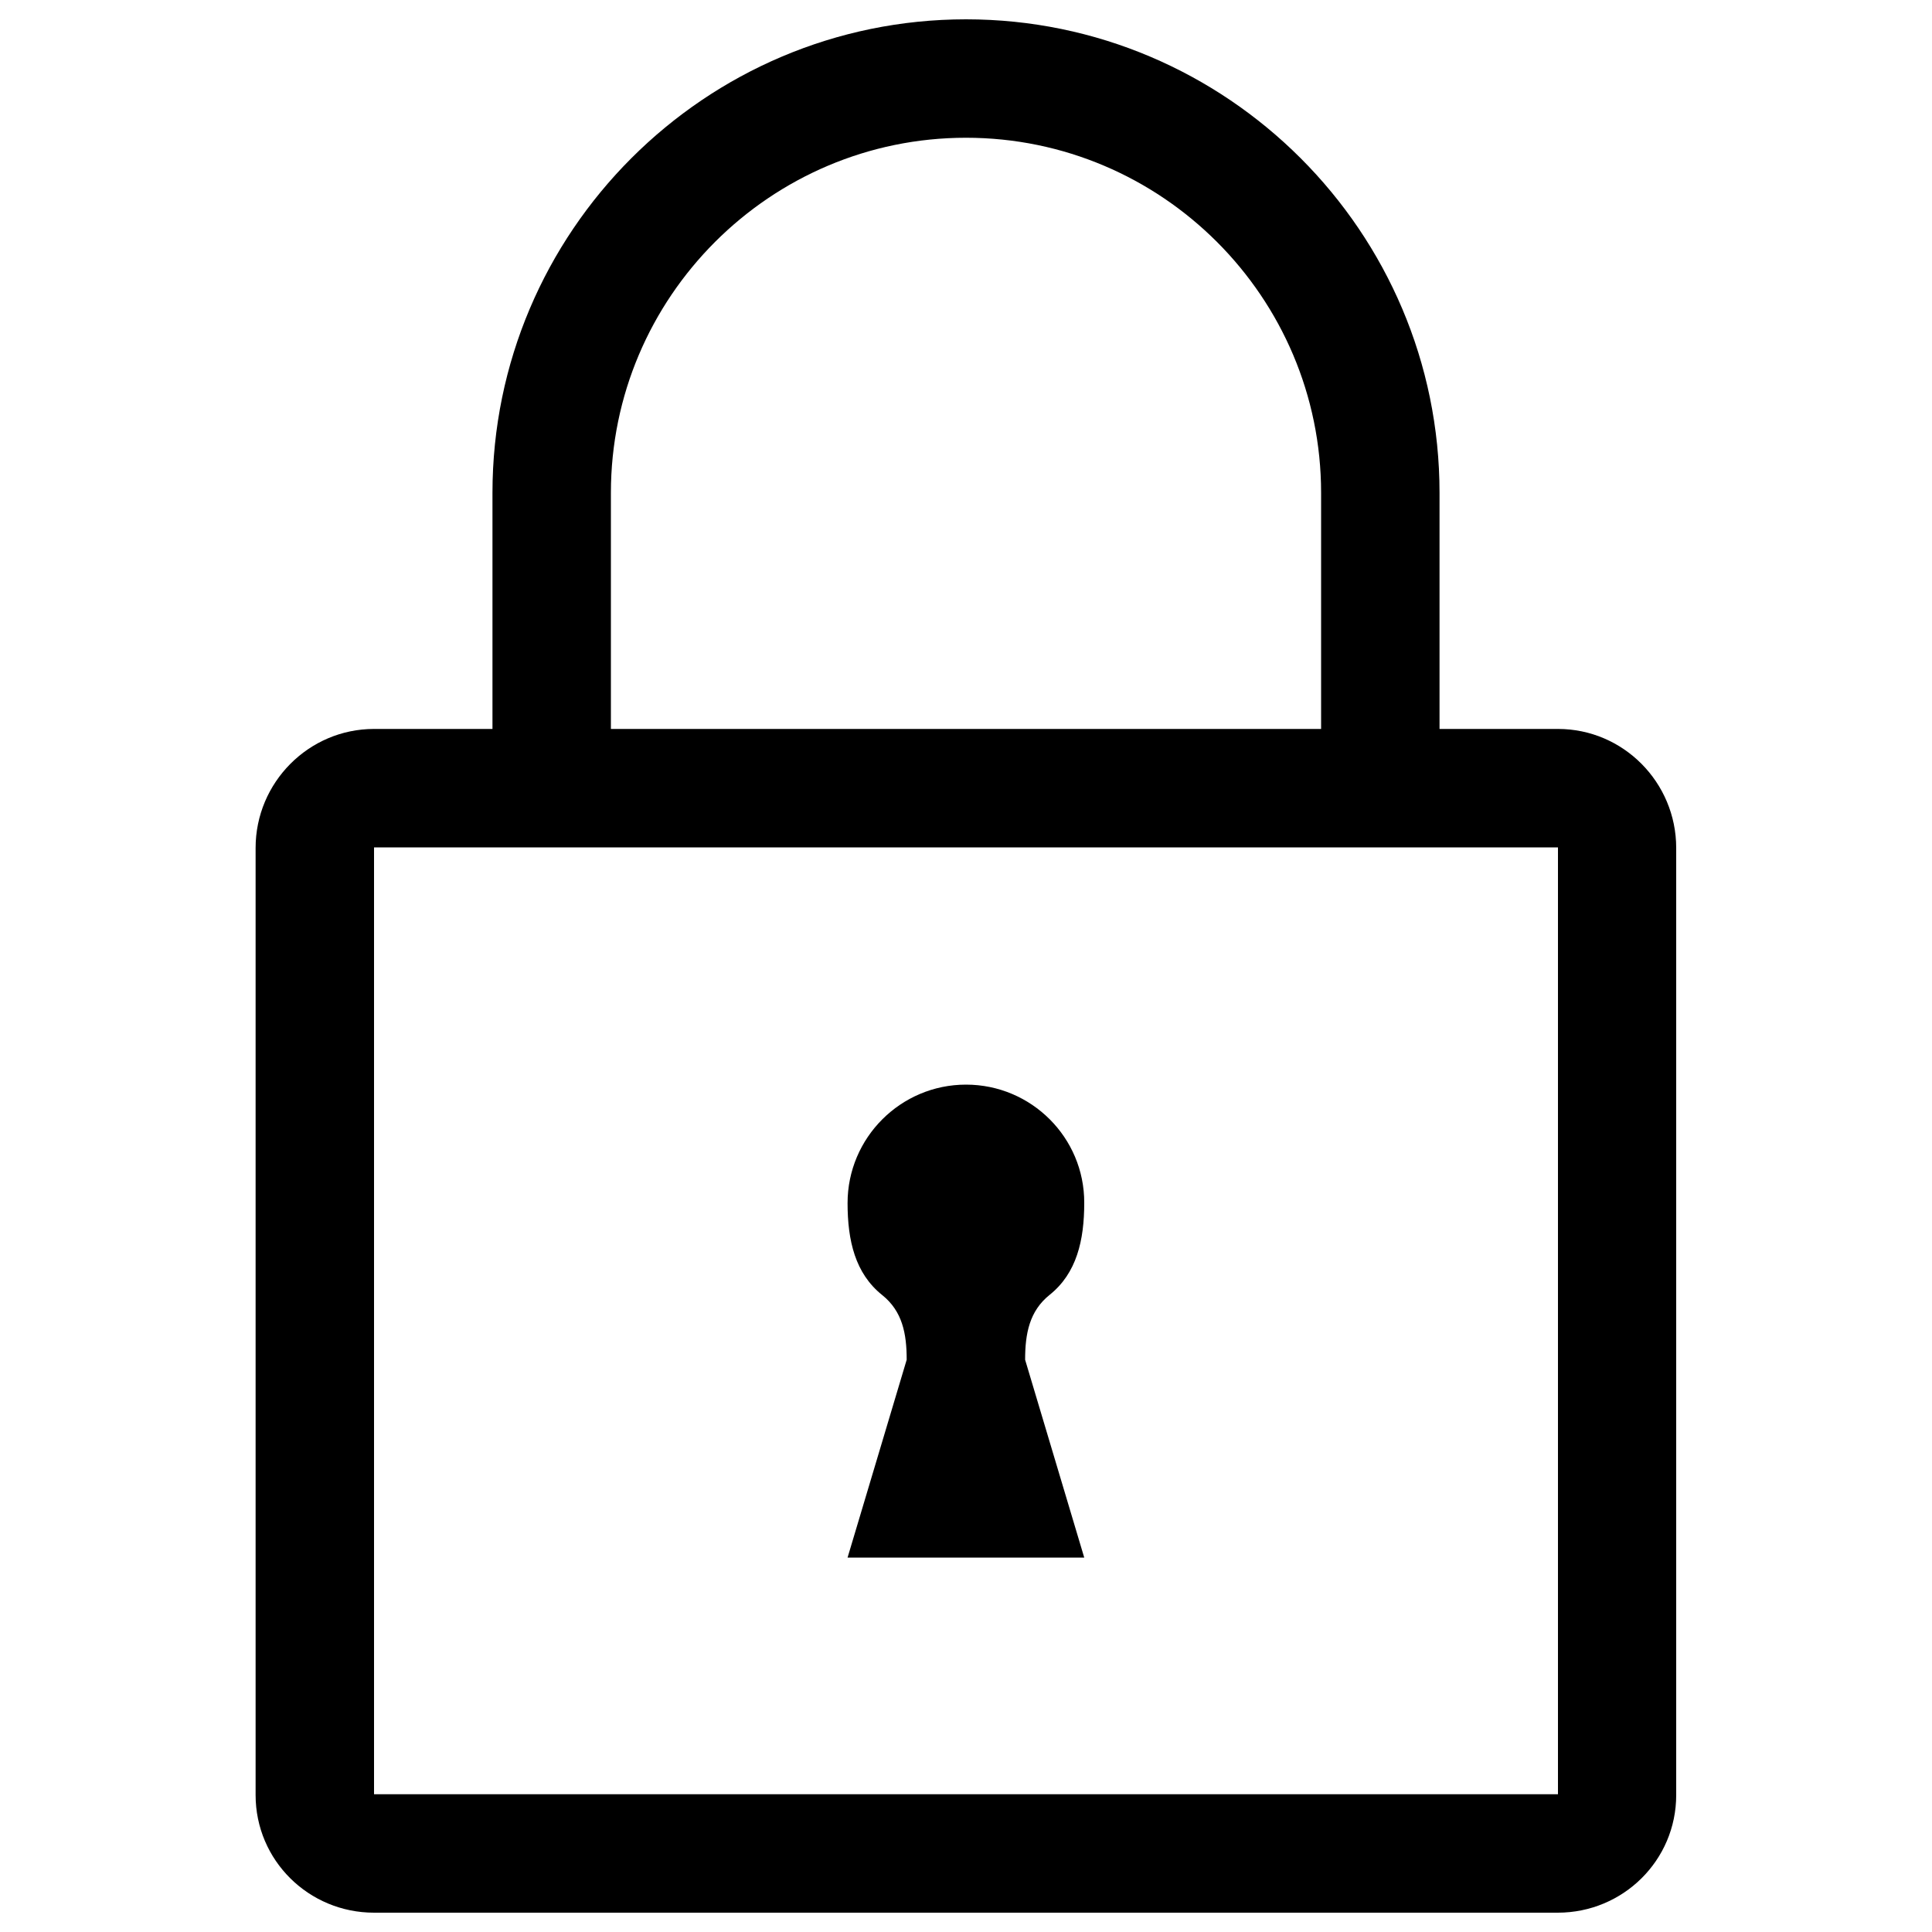 <?xml version="1.0" encoding="utf-8"?>
<!-- Svg Vector Icons : http://www.onlinewebfonts.com/icon -->
<!DOCTYPE svg PUBLIC "-//W3C//DTD SVG 1.1//EN" "http://www.w3.org/Graphics/SVG/1.1/DTD/svg11.dtd">
<svg version="1.1" xmlns="http://www.w3.org/2000/svg" xmlns:xlink="http://www.w3.org/1999/xlink" x="0px" y="0px" viewBox="0 0 1000 1000" enable-background="new 0 0 1000 1000" xml:space="preserve">
<g><path d="M500,561.4c-33.8,0-61.3,27.5-61.3,61.3c0,19.4,3.9,36.4,17.9,47.6c10.5,8.4,12.7,20,12.7,33.5l-30.6,102.4h122.5l-30.6-102.4c0-13.5,2.2-25.2,12.7-33.6c14-11.2,17.9-28.2,17.9-47.6C561.3,588.8,533.8,561.4,500,561.4L500,561.4z"/><path d="M806.4,377.3h-61.3V255.1C745.1,120,635.1,10,500,10c-135.1,0-245.1,110-245.1,245.1v122.2h-61.3c-33.8,0-61.3,27.7-61.3,61.6v490.2c0,33.8,27.5,60.9,61.3,60.9h612.7c33.8,0,61.3-27.1,61.3-60.9V438.9C867.6,405,840.2,377.3,806.4,377.3z M316.2,255.1c0-101.3,82.5-183.8,183.8-183.8s183.8,82.5,183.8,183.8v122.2H316.2V255.1z M806.4,928.7H193.6V438.6h61.3h490.2h61.3V928.7z"/></g>
</svg>